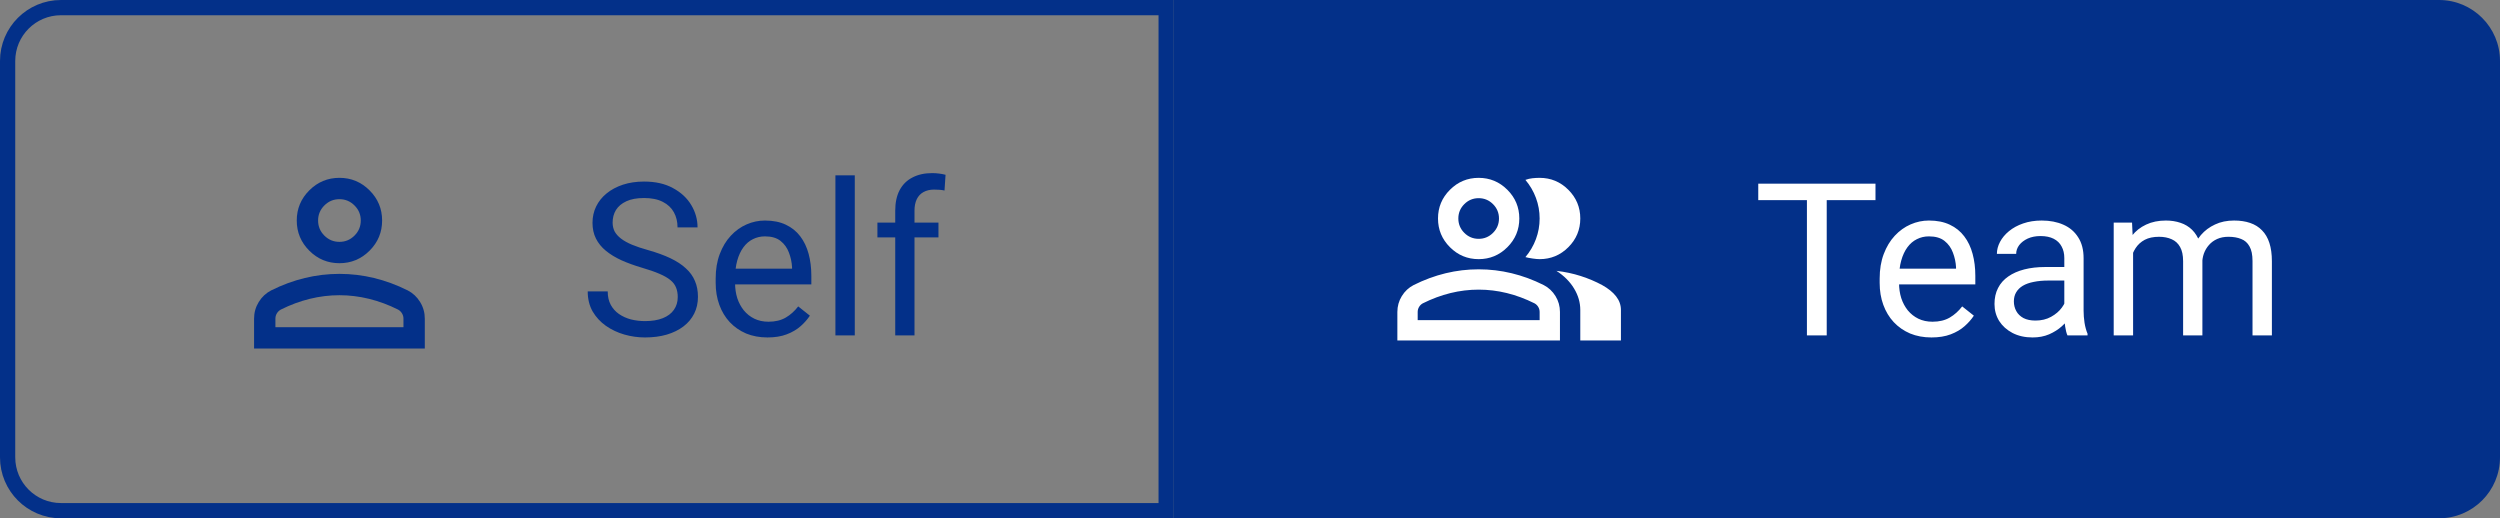<svg width="164" height="34" viewBox="0 0 164 34" fill="none" xmlns="http://www.w3.org/2000/svg">
<rect x="0" y="0" width="164" height="34" fill="#808080" stroke="none"/>
<path d="M0.5 4C0.5 2.067 2.067 0.5 4 0.5H76.5V33.5H4C2.067 33.5 0.5 31.933 0.5 30V4Z" stroke="#033089"/>
<mask id="mask0_1_1593" style="mask-type:alpha" maskUnits="userSpaceOnUse" x="14" y="9" width="16" height="16">
<rect x="14" y="9" width="16" height="16" fill="#D9D9D9"/>
</mask>
<g mask="url(#mask0_1_1593)">
<path d="M22.267 17.266C21.497 17.266 20.837 16.992 20.289 16.444C19.741 15.896 19.467 15.236 19.467 14.466C19.467 13.696 19.741 13.037 20.289 12.489C20.837 11.941 21.497 11.666 22.267 11.666C23.037 11.666 23.696 11.941 24.244 12.489C24.793 13.037 25.067 13.696 25.067 14.466C25.067 15.236 24.793 15.896 24.244 16.444C23.696 16.992 23.037 17.266 22.267 17.266ZM16.667 22.866V20.906C16.667 20.51 16.769 20.145 16.973 19.813C17.177 19.48 17.448 19.226 17.787 19.051C18.51 18.69 19.245 18.419 19.992 18.238C20.738 18.057 21.497 17.966 22.267 17.966C23.037 17.966 23.795 18.057 24.542 18.238C25.288 18.419 26.023 18.69 26.747 19.051C27.085 19.226 27.356 19.48 27.56 19.813C27.765 20.145 27.867 20.51 27.867 20.906V22.866H16.667ZM18.067 21.466H26.467V20.906C26.467 20.778 26.435 20.661 26.37 20.556C26.306 20.451 26.222 20.37 26.117 20.311C25.487 19.996 24.851 19.76 24.209 19.603C23.567 19.445 22.92 19.366 22.267 19.366C21.613 19.366 20.966 19.445 20.324 19.603C19.683 19.76 19.047 19.996 18.417 20.311C18.312 20.37 18.227 20.451 18.163 20.556C18.099 20.661 18.067 20.778 18.067 20.906V21.466ZM22.267 15.866C22.652 15.866 22.981 15.729 23.255 15.455C23.53 15.181 23.667 14.851 23.667 14.466C23.667 14.081 23.53 13.752 23.255 13.478C22.981 13.204 22.652 13.066 22.267 13.066C21.882 13.066 21.552 13.204 21.278 13.478C21.004 13.752 20.867 14.081 20.867 14.466C20.867 14.851 21.004 15.181 21.278 15.455C21.552 15.729 21.882 15.866 22.267 15.866Z" fill="#033089"/>
</g>
<path d="M44.46 19.484C44.46 19.252 44.423 19.047 44.351 18.869C44.282 18.687 44.159 18.523 43.981 18.377C43.808 18.231 43.567 18.092 43.257 17.96C42.952 17.828 42.564 17.693 42.095 17.557C41.602 17.411 41.158 17.249 40.762 17.071C40.365 16.889 40.026 16.682 39.743 16.449C39.461 16.217 39.244 15.95 39.094 15.649C38.943 15.349 38.868 15.005 38.868 14.617C38.868 14.23 38.948 13.872 39.107 13.544C39.267 13.216 39.495 12.931 39.791 12.69C40.092 12.443 40.45 12.252 40.864 12.115C41.279 11.979 41.742 11.91 42.252 11.91C42.999 11.91 43.633 12.054 44.152 12.341C44.676 12.623 45.075 12.995 45.349 13.455C45.622 13.911 45.759 14.398 45.759 14.918H44.446C44.446 14.544 44.367 14.214 44.207 13.927C44.047 13.635 43.806 13.407 43.482 13.243C43.159 13.075 42.749 12.99 42.252 12.99C41.783 12.99 41.395 13.061 41.09 13.202C40.785 13.343 40.557 13.535 40.406 13.776C40.26 14.018 40.188 14.294 40.188 14.604C40.188 14.813 40.231 15.005 40.317 15.178C40.408 15.346 40.547 15.504 40.734 15.649C40.926 15.795 41.167 15.93 41.459 16.053C41.755 16.176 42.108 16.294 42.519 16.408C43.084 16.568 43.571 16.745 43.981 16.941C44.392 17.137 44.729 17.358 44.993 17.605C45.262 17.846 45.46 18.122 45.588 18.432C45.72 18.737 45.786 19.083 45.786 19.471C45.786 19.876 45.704 20.243 45.54 20.571C45.376 20.899 45.141 21.18 44.836 21.412C44.531 21.645 44.164 21.825 43.735 21.952C43.312 22.075 42.838 22.137 42.313 22.137C41.853 22.137 41.4 22.073 40.953 21.945C40.511 21.818 40.108 21.626 39.743 21.371C39.383 21.116 39.094 20.801 38.875 20.428C38.661 20.049 38.554 19.612 38.554 19.115H39.866C39.866 19.457 39.932 19.751 40.065 19.997C40.197 20.239 40.377 20.439 40.605 20.599C40.837 20.758 41.099 20.877 41.391 20.954C41.687 21.027 41.995 21.064 42.313 21.064C42.774 21.064 43.163 21 43.482 20.872C43.801 20.744 44.043 20.562 44.207 20.325C44.376 20.088 44.46 19.808 44.46 19.484ZM50.346 22.137C49.831 22.137 49.364 22.05 48.944 21.877C48.53 21.699 48.172 21.451 47.871 21.132C47.575 20.813 47.347 20.435 47.188 19.997C47.028 19.56 46.948 19.081 46.948 18.561V18.274C46.948 17.673 47.037 17.137 47.215 16.668C47.393 16.194 47.634 15.793 47.94 15.465C48.245 15.137 48.591 14.888 48.978 14.72C49.366 14.551 49.767 14.467 50.182 14.467C50.71 14.467 51.166 14.558 51.549 14.74C51.936 14.922 52.253 15.178 52.499 15.506C52.745 15.829 52.927 16.212 53.046 16.654C53.164 17.092 53.224 17.57 53.224 18.09V18.657H47.7V17.625H51.959V17.529C51.941 17.201 51.872 16.882 51.754 16.572C51.64 16.262 51.458 16.007 51.207 15.807C50.956 15.606 50.615 15.506 50.182 15.506C49.895 15.506 49.63 15.567 49.389 15.69C49.147 15.809 48.94 15.987 48.767 16.224C48.593 16.461 48.459 16.75 48.363 17.092C48.268 17.434 48.22 17.828 48.22 18.274V18.561C48.22 18.912 48.268 19.243 48.363 19.553C48.464 19.858 48.607 20.127 48.794 20.359C48.985 20.592 49.215 20.774 49.484 20.906C49.758 21.038 50.068 21.105 50.414 21.105C50.861 21.105 51.239 21.013 51.549 20.831C51.859 20.649 52.13 20.405 52.362 20.1L53.128 20.708C52.968 20.95 52.766 21.18 52.52 21.398C52.273 21.617 51.97 21.795 51.61 21.932C51.255 22.068 50.833 22.137 50.346 22.137ZM56.074 11.5V22H54.803V11.5H56.074ZM59.991 22H58.727V13.824C58.727 13.291 58.822 12.842 59.014 12.477C59.21 12.108 59.49 11.83 59.855 11.644C60.219 11.452 60.652 11.356 61.153 11.356C61.299 11.356 61.445 11.366 61.591 11.384C61.741 11.402 61.887 11.429 62.028 11.466L61.96 12.498C61.864 12.475 61.755 12.459 61.632 12.45C61.513 12.441 61.395 12.437 61.276 12.437C61.008 12.437 60.775 12.491 60.579 12.601C60.388 12.705 60.242 12.86 60.142 13.065C60.041 13.271 59.991 13.523 59.991 13.824V22ZM61.563 14.604V15.574H57.558V14.604H61.563Z" fill="#033089"/>
<path d="M77 0H160C162.209 0 164 1.791 164 4V30C164 32.209 162.209 34 160 34H77V0Z" fill="#033089"/>
<mask id="mask1_1_1593" style="mask-type:alpha" maskUnits="userSpaceOnUse" x="91" y="9" width="16" height="16">
<rect x="91" y="9" width="16" height="16" fill="#D9D9D9"/>
</mask>
<g mask="url(#mask1_1_1593)">
<path d="M91.667 22.333V20.467C91.667 20.089 91.764 19.742 91.958 19.425C92.153 19.108 92.411 18.867 92.733 18.7C93.422 18.356 94.122 18.097 94.833 17.925C95.544 17.753 96.267 17.667 97 17.667C97.733 17.667 98.456 17.753 99.167 17.925C99.878 18.097 100.578 18.356 101.267 18.7C101.589 18.867 101.847 19.108 102.042 19.425C102.236 19.742 102.333 20.089 102.333 20.467V22.333H91.667ZM103.667 22.333V20.333C103.667 19.844 103.531 19.375 103.258 18.925C102.986 18.475 102.6 18.089 102.1 17.767C102.667 17.833 103.2 17.947 103.7 18.108C104.2 18.269 104.667 18.467 105.1 18.7C105.5 18.922 105.806 19.169 106.017 19.442C106.228 19.714 106.333 20.011 106.333 20.333V22.333H103.667ZM97 17C96.267 17 95.639 16.739 95.117 16.217C94.594 15.694 94.333 15.067 94.333 14.333C94.333 13.6 94.594 12.972 95.117 12.45C95.639 11.928 96.267 11.667 97 11.667C97.733 11.667 98.361 11.928 98.883 12.45C99.406 12.972 99.667 13.6 99.667 14.333C99.667 15.067 99.406 15.694 98.883 16.217C98.361 16.739 97.733 17 97 17ZM103.667 14.333C103.667 15.067 103.406 15.694 102.883 16.217C102.361 16.739 101.733 17 101 17C100.878 17 100.722 16.986 100.533 16.958C100.344 16.931 100.189 16.9 100.067 16.867C100.367 16.511 100.597 16.117 100.758 15.683C100.919 15.25 101 14.8 101 14.333C101 13.867 100.919 13.417 100.758 12.983C100.597 12.55 100.367 12.156 100.067 11.8C100.222 11.744 100.378 11.708 100.533 11.692C100.689 11.675 100.844 11.667 101 11.667C101.733 11.667 102.361 11.928 102.883 12.45C103.406 12.972 103.667 13.6 103.667 14.333ZM93 21H101V20.467C101 20.344 100.969 20.233 100.908 20.133C100.847 20.033 100.767 19.956 100.667 19.9C100.067 19.6 99.461 19.375 98.85 19.225C98.239 19.075 97.622 19 97 19C96.378 19 95.761 19.075 95.15 19.225C94.539 19.375 93.933 19.6 93.333 19.9C93.233 19.956 93.153 20.033 93.092 20.133C93.031 20.233 93 20.344 93 20.467V21ZM97 15.667C97.367 15.667 97.681 15.536 97.942 15.275C98.203 15.014 98.333 14.7 98.333 14.333C98.333 13.967 98.203 13.653 97.942 13.392C97.681 13.131 97.367 13 97 13C96.633 13 96.319 13.131 96.058 13.392C95.797 13.653 95.667 13.967 95.667 14.333C95.667 14.7 95.797 15.014 96.058 15.275C96.319 15.536 96.633 15.667 97 15.667Z" fill="white"/>
</g>
<path d="M119.833 12.047V22H118.534V12.047H119.833ZM123.032 12.047V13.127H115.342V12.047H123.032ZM126.703 22.137C126.188 22.137 125.721 22.05 125.302 21.877C124.887 21.699 124.529 21.451 124.229 21.132C123.932 20.813 123.704 20.435 123.545 19.997C123.385 19.56 123.306 19.081 123.306 18.561V18.274C123.306 17.673 123.395 17.137 123.572 16.668C123.75 16.194 123.992 15.793 124.297 15.465C124.602 15.137 124.949 14.888 125.336 14.72C125.723 14.551 126.124 14.467 126.539 14.467C127.068 14.467 127.523 14.558 127.906 14.74C128.294 14.922 128.61 15.178 128.856 15.506C129.103 15.829 129.285 16.212 129.403 16.654C129.522 17.092 129.581 17.57 129.581 18.09V18.657H124.058V17.625H128.316V17.529C128.298 17.201 128.23 16.882 128.111 16.572C127.997 16.262 127.815 16.007 127.564 15.807C127.314 15.606 126.972 15.506 126.539 15.506C126.252 15.506 125.988 15.567 125.746 15.69C125.505 15.809 125.297 15.987 125.124 16.224C124.951 16.461 124.816 16.75 124.721 17.092C124.625 17.434 124.577 17.828 124.577 18.274V18.561C124.577 18.912 124.625 19.243 124.721 19.553C124.821 19.858 124.965 20.127 125.151 20.359C125.343 20.592 125.573 20.774 125.842 20.906C126.115 21.038 126.425 21.105 126.771 21.105C127.218 21.105 127.596 21.013 127.906 20.831C128.216 20.649 128.487 20.405 128.72 20.1L129.485 20.708C129.326 20.95 129.123 21.18 128.877 21.398C128.631 21.617 128.328 21.795 127.968 21.932C127.612 22.068 127.191 22.137 126.703 22.137ZM135.419 20.735V16.928C135.419 16.636 135.36 16.383 135.241 16.169C135.127 15.95 134.954 15.782 134.722 15.663C134.489 15.545 134.202 15.485 133.86 15.485C133.541 15.485 133.261 15.54 133.02 15.649C132.783 15.759 132.596 15.902 132.459 16.08C132.327 16.258 132.261 16.449 132.261 16.654H130.996C130.996 16.39 131.064 16.128 131.201 15.868C131.338 15.608 131.534 15.374 131.789 15.164C132.049 14.95 132.359 14.781 132.719 14.658C133.083 14.531 133.489 14.467 133.936 14.467C134.473 14.467 134.947 14.558 135.357 14.74C135.772 14.922 136.096 15.198 136.328 15.567C136.565 15.932 136.684 16.39 136.684 16.941V20.387C136.684 20.633 136.704 20.895 136.745 21.173C136.791 21.451 136.857 21.69 136.943 21.891V22H135.624C135.56 21.854 135.51 21.66 135.474 21.419C135.437 21.173 135.419 20.945 135.419 20.735ZM135.638 17.516L135.651 18.404H134.373C134.013 18.404 133.692 18.434 133.409 18.493C133.127 18.548 132.89 18.632 132.698 18.746C132.507 18.86 132.361 19.004 132.261 19.177C132.16 19.345 132.11 19.544 132.11 19.771C132.11 20.004 132.163 20.216 132.268 20.407C132.372 20.599 132.53 20.751 132.739 20.865C132.953 20.975 133.215 21.029 133.525 21.029C133.913 21.029 134.255 20.947 134.551 20.783C134.847 20.619 135.082 20.419 135.255 20.182C135.433 19.945 135.528 19.715 135.542 19.491L136.082 20.1C136.05 20.291 135.964 20.503 135.822 20.735C135.681 20.968 135.492 21.191 135.255 21.405C135.022 21.615 134.744 21.79 134.421 21.932C134.102 22.068 133.742 22.137 133.341 22.137C132.84 22.137 132.4 22.039 132.021 21.843C131.648 21.647 131.356 21.385 131.146 21.057C130.941 20.724 130.839 20.352 130.839 19.942C130.839 19.546 130.916 19.197 131.071 18.896C131.226 18.591 131.45 18.338 131.741 18.138C132.033 17.933 132.384 17.778 132.794 17.673C133.204 17.568 133.662 17.516 134.168 17.516H135.638ZM139.931 16.073V22H138.659V14.604H139.862L139.931 16.073ZM139.671 18.021L139.083 18.001C139.088 17.495 139.154 17.028 139.281 16.6C139.409 16.167 139.598 15.791 139.849 15.472C140.099 15.153 140.411 14.907 140.785 14.733C141.159 14.556 141.592 14.467 142.084 14.467C142.43 14.467 142.749 14.517 143.041 14.617C143.333 14.713 143.586 14.866 143.8 15.075C144.014 15.285 144.18 15.554 144.299 15.882C144.417 16.21 144.477 16.606 144.477 17.071V22H143.212V17.133C143.212 16.745 143.146 16.436 143.014 16.203C142.886 15.971 142.704 15.802 142.467 15.697C142.23 15.588 141.952 15.533 141.633 15.533C141.259 15.533 140.947 15.599 140.696 15.731C140.446 15.864 140.245 16.046 140.095 16.278C139.944 16.511 139.835 16.777 139.767 17.078C139.703 17.374 139.671 17.689 139.671 18.021ZM144.463 17.324L143.615 17.584C143.62 17.178 143.686 16.789 143.813 16.415C143.946 16.041 144.135 15.709 144.381 15.417C144.632 15.125 144.939 14.895 145.304 14.727C145.668 14.553 146.085 14.467 146.555 14.467C146.951 14.467 147.302 14.519 147.607 14.624C147.917 14.729 148.177 14.891 148.387 15.109C148.601 15.324 148.763 15.599 148.872 15.937C148.981 16.274 149.036 16.675 149.036 17.14V22H147.765V17.126C147.765 16.711 147.699 16.39 147.566 16.162C147.439 15.93 147.257 15.768 147.02 15.677C146.787 15.581 146.509 15.533 146.186 15.533C145.908 15.533 145.661 15.581 145.447 15.677C145.233 15.773 145.053 15.905 144.907 16.073C144.761 16.237 144.65 16.426 144.572 16.641C144.499 16.855 144.463 17.083 144.463 17.324Z" fill="white"/>
</svg>
